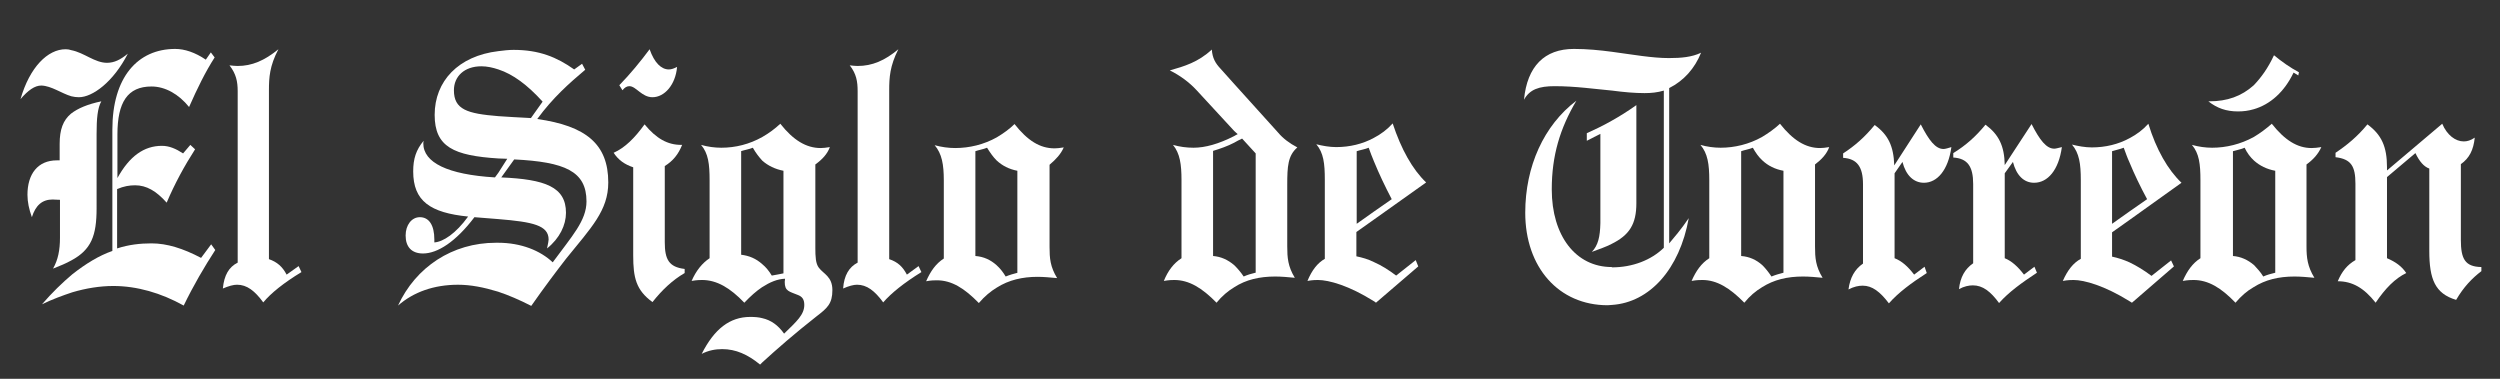 <?xml version="1.0" encoding="UTF-8" standalone="no"?>
<!-- Generator: Adobe Illustrator 24.2.1, SVG Export Plug-In . SVG Version: 6.00 Build 0)  -->

<svg
   version="1.1"
   id="Capa_1"
   x="0px"
   y="0px"
   viewBox="0 0 792 120"
   xml:space="preserve"
   sodipodi:docname="logos.svg"
   width="792"
   height="120"
   inkscape:version="1.1 (c4e8f9e, 2021-05-24)"
   xmlns:inkscape="http://www.inkscape.org/namespaces/inkscape"
   xmlns:sodipodi="http://sodipodi.sourceforge.net/DTD/sodipodi-0.dtd"
   xmlns="http://www.w3.org/2000/svg"
   xmlns:svg="http://www.w3.org/2000/svg"><rect x="0" y="0" width="792" height="120" fill="#333333" stroke="none"/><defs
   id="defs98" /><sodipodi:namedview
   id="namedview96"
   pagecolor="#ffffff"
   bordercolor="#666666"
   borderopacity="1.0"
   inkscape:pageshadow="2"
   inkscape:pageopacity="0.0"
   inkscape:pagecheckerboard="0"
   showgrid="false"
   height="300px"
   inkscape:zoom="1.0212418"
   inkscape:cx="338.3136"
   inkscape:cy="-17.136"
   inkscape:window-width="1384"
   inkscape:window-height="847"
   inkscape:window-x="46"
   inkscape:window-y="25"
   inkscape:window-maximized="0"
   inkscape:current-layer="Capa_1" />
<style
   type="text/css"
   id="style51">
	.st0{fill:#fff;}
</style>
<path
   class="st0"
   d="m 287.3,87 c -1.3,-2.5 -2.9,-4 -5.6,-4.9 V 28.6 c 0,-4 0.2,-7.7 2.9,-13 -4.3,3.6 -8.3,5.3 -12.9,5.3 -0.8,0 -1.6,-0.1 -2.5,-0.2 2.1,2.7 2.5,5.1 2.5,8.2 v 54.3 c -2.7,1.4 -4.3,4 -4.6,8.2 1.8,-0.8 3.3,-1.2 4.4,-1.2 3.1,0 5.6,1.9 8.3,5.6 2.5,-2.9 6.6,-6.2 12.1,-9.6 L 291,84.3 Z"
   id="path53" />
<path
   class="st0"
   d="m 414.2,89 c 1.6,-0.3 2.8,-0.3 3.3,-0.3 3.5,0 9.9,1.8 17.7,6.7 0.2,0.1 0.5,0.3 0.7,0.5 l 13.4,-11.5 -0.8,-2 -6.2,4.9 c -2.4,-1.8 -4.6,-3.2 -7.1,-4.3 -1.8,-0.9 -3.6,-1.4 -5.5,-1.8 v -7.7 l 5.5,-3.9 16.6,-11.8 c -4.3,-4.1 -7.9,-10.5 -10.6,-18.7 -1.7,1.9 -3.7,3.4 -6,4.6 -3.5,1.9 -7.6,2.9 -11.9,2.9 -2.1,0 -4.3,-0.4 -6.3,-0.9 2.3,2.7 2.7,6.1 2.7,11.2 V 82 c -2.3,1.3 -4.1,3.6 -5.5,7 z m 15.6,-41.1 c 1.2,-0.4 2.6,-0.6 3.8,-1.1 0.5,1.5 1.1,2.9 1.7,4.4 1.6,3.9 3.5,7.9 5.6,11.9 l -5.6,3.9 -5.5,3.9 z"
   id="path55" />
<path
   class="st0"
   d="m 714,34.6 c 5.2,-1.5 9.7,-5.5 12.6,-11.6 l 1.5,0.9 0.2,-1 c -2.8,-1.5 -5.5,-3.4 -7.9,-5.4 -1.9,4.1 -4.1,7.1 -6.4,9.5 -3.9,3.5 -8.4,5.1 -14.1,5.1 h -0.3 c 2.8,2.2 5.7,3.2 9.4,3.2 1.7,0 3.3,-0.2 5,-0.7 z"
   id="path57" />
<path
   class="st0"
   d="m 337,46.7 c -1.2,0.2 -2.2,0.3 -2.9,0.3 -4.7,0 -8.6,-2.5 -12.7,-7.7 -1.6,1.6 -3.6,3 -5.6,4.2 -4.1,2.3 -8.7,3.4 -13.2,3.4 -2.1,0 -4.3,-0.3 -6.5,-0.9 2.3,2.7 2.9,6.1 2.9,11.2 v 24.7 c -2.5,1.6 -4.2,4 -5.6,7.2 1.6,-0.3 2.7,-0.3 3.4,-0.3 4.7,0 8.7,2.5 13.3,7.2 1.8,-2.1 3.7,-3.7 5.7,-4.9 3.8,-2.4 8.1,-3.4 12.9,-3.4 1.9,0 4,0.2 6.2,0.4 -2.2,-3.6 -2.4,-6.3 -2.4,-9.9 v -26 c 2,-1.7 3.6,-3.4 4.5,-5.5 z m -14.6,39.7 c -1.2,0.3 -2.6,0.7 -3.8,1.2 -0.9,-1.5 -1.8,-2.6 -2.9,-3.6 -1.9,-1.7 -4.1,-2.7 -6.7,-2.9 V 47.9 c 1.1,-0.4 2.5,-0.6 3.7,-1.1 1,1.6 1.9,2.9 3,4 1.8,1.7 4,2.8 6.6,3.3 v 32.3 z"
   id="path59" />
<path
   class="st0"
   d="m 216.9,86.5 v -1.3 c -5,-0.6 -6.3,-3 -6.3,-8.5 V 52.6 c 2.6,-1.6 4.3,-3.7 5.5,-6.7 h -0.3 c -4.3,0 -7.9,-2 -11.6,-6.5 -3.1,4.3 -6.2,7.4 -9.8,9 1.5,2.3 3.5,3.7 6.2,4.6 v 27.9 c 0,7.1 0.9,11 6.1,14.8 3.1,-3.9 6.4,-7 10.2,-9.2 z"
   id="path61" />
<path
   class="st0"
   d="m 19,63.3 v 12 c 0,3.9 -0.6,7 -2.2,9.8 2.3,-0.9 4.2,-1.7 5.8,-2.6 6.3,-3.4 8,-7.8 8,-16.5 V 42.4 c 0,-4.8 0.3,-8.2 1.5,-10.3 -4.3,0.9 -7.4,2.2 -9.6,3.9 -2.5,2.1 -3.6,5 -3.6,9.6 v 5.2 H 18 c -6,0 -9.3,4.3 -9.3,10.9 0,2.3 0.5,4.6 1.4,7.1 1.2,-3.8 3.3,-5.6 6.6,-5.6 0.5,0 1.3,0.1 2.3,0.1 z"
   id="path63" />
<path
   class="st0"
   d="M 63.7,81.7 C 58,78.7 52.9,77.1 48,77.1 c -3.6,0 -7.2,0.4 -10.9,1.6 V 59.9 c 2.1,-0.9 3.9,-1.2 5.7,-1.2 3.6,0 6.7,1.8 10,5.5 2.6,-6.1 5.6,-11.6 9,-16.9 L 60.3,45.9 58,48.6 C 55.7,47.1 53.6,46.2 51.3,46.2 45.6,46.2 41,49.5 37.2,56.4 V 42.6 c 0,-10.2 3.2,-15.2 10.8,-15.2 4.3,0 8.6,2.4 11.9,6.5 C 62.5,28 65.1,22.7 68,18.2 l -1.2,-1.6 -1.6,2.3 c -3.4,-2.3 -6.7,-3.4 -9.7,-3.4 -11.9,0 -19.9,9 -19.9,25.5 v 38.5 c -4.3,1.5 -8.5,4.1 -12.7,7.4 -3.2,2.7 -6.4,5.8 -9.6,9.5 3.3,-1.6 6.6,-2.8 9.6,-3.8 4.4,-1.3 8.8,-2 13,-2 7.5,0 15.1,2.2 22.3,6.2 3.1,-6.4 6.5,-12.2 10,-17.6 l -1.3,-1.8 z"
   id="path65" />
<path
   class="st0"
   d="m 90.8,87 c -1.3,-2.5 -3,-4 -5.6,-4.9 V 28.6 c 0,-4 0.2,-7.7 3,-13 -4.4,3.6 -8.4,5.3 -12.9,5.3 -0.8,0 -1.7,-0.1 -2.6,-0.2 2.1,2.7 2.6,5.1 2.6,8.2 v 54.3 c -2.8,1.4 -4.3,4 -4.7,8.2 1.9,-0.8 3.3,-1.2 4.5,-1.2 3.1,0 5.6,1.9 8.3,5.6 2.4,-2.9 6.5,-6.2 12.1,-9.6 l -0.9,-1.9 z"
   id="path67" />
<path
   class="st0"
   d="m 22.6,30.5 c 0.8,0.2 1.6,0.3 2.4,0.3 4.3,0 10.9,-4.8 15.5,-13.8 -2.3,1.9 -4.3,2.9 -6.6,2.9 -3.9,0 -7.2,-3.2 -11.3,-4 -0.6,-0.2 -1.1,-0.3 -1.8,-0.3 -5.7,0 -11.4,5.7 -14.3,15.8 2.4,-2.8 4.5,-4.3 6.6,-4.3 3.2,0.1 6.4,2.5 9.5,3.4 z"
   id="path69" />
<path
   class="st0"
   d="m 219.1,89 c 1.7,-0.3 2.8,-0.3 3.3,-0.3 4.7,0 8.9,2.5 13.4,7.2 2,-2.1 3.8,-3.7 5.6,-4.9 2.5,-1.6 4.8,-2.6 7.3,-2.7 0,0.4 -0.1,0.8 -0.1,1 0,3 1.4,3 4.3,4.2 1.2,0.5 1.9,1.3 1.9,3.1 0,3.1 -2.4,5.2 -6.4,9.1 -1.9,-2.7 -4.2,-4.3 -6.9,-4.9 -1.1,-0.3 -2.4,-0.4 -3.8,-0.4 -6.5,0 -11.4,3.8 -15.4,11.7 2.2,-1.1 4.3,-1.5 6.5,-1.5 4.3,0 8.1,1.7 12,4.9 0.3,-0.3 0.5,-0.5 0.7,-0.7 4.6,-4.2 10.2,-9.1 17.2,-14.6 3.4,-2.6 5,-4 5,-8.3 0,-4.3 -2.8,-5.1 -4.3,-7.1 -1,-1.3 -1.1,-3.5 -1.1,-6.3 V 52.1 c 2.2,-1.6 3.8,-3.3 4.6,-5.5 -1.2,0.2 -2.2,0.3 -2.9,0.3 -4.6,0 -8.7,-2.5 -12.8,-7.7 -1.7,1.6 -3.6,3 -5.7,4.2 -4.1,2.3 -8.5,3.4 -13,3.4 -2.1,0 -4.3,-0.3 -6.4,-0.9 2.3,2.7 2.7,6.1 2.7,11.2 v 24.7 c -2.4,1.6 -4.3,4 -5.7,7.2 z m 15.6,-41.1 c 1.2,-0.4 2.6,-0.6 3.8,-1.1 0.9,1.6 1.9,2.9 3,4.1 1.8,1.6 4.1,2.7 6.7,3.2 v 32.5 c -1.1,0.2 -2.4,0.5 -3.7,0.7 -0.9,-1.5 -1.9,-2.7 -3,-3.6 -2,-1.8 -4.2,-2.7 -6.7,-3 V 47.9 Z"
   id="path71" />
<path
   class="st0"
   d="m 199.4,27.3 c 2.1,0 3.9,3.5 7.3,3.5 3.8,0 7.3,-3.9 7.8,-9.6 -1,0.5 -1.8,0.8 -2.6,0.8 -2.4,0 -4.6,-2.1 -6.1,-6.4 -2.9,3.9 -6.1,7.8 -9.6,11.4 l 1,1.6 c 0.7,-0.9 1.4,-1.3 2.2,-1.3 z"
   id="path73" />
<path
   class="st0"
   d="m 192.7,57.8 c 0,-12.2 -7.1,-17.9 -22.5,-20.1 4.9,-6.7 10.2,-11.4 15.2,-15.6 l -1,-1.9 -2.5,1.8 c -5.5,-3.9 -11.1,-6.2 -19.2,-6.2 -1.6,0 -3.2,0.2 -4.8,0.4 -12.7,1.5 -20.2,9.5 -20.2,20.2 0,10.2 6.1,12.9 20.2,13.8 1,0 1.9,0.1 2.8,0.1 l -2.8,4.4 -1.1,1.5 c -15,-0.9 -22.7,-4.7 -22.7,-10.8 0,-0.3 0.1,-0.6 0.1,-0.8 -2.4,2.9 -3.3,5.7 -3.3,9.7 0,9.4 5.4,13.1 17.4,14.3 -3.9,5.4 -7.9,8 -10.7,8.2 v -0.9 c 0,-4.6 -1.7,-7.1 -4.6,-7.1 -2.6,0 -4.5,2.5 -4.5,5.8 0,3.6 1.9,5.7 5.5,5.7 4.6,0 10.4,-3.7 16.3,-11.5 2.7,0.2 5.2,0.4 7.5,0.6 11.1,0.9 16,2 16,6.5 0,0.4 -0.2,1.4 -0.5,2.8 4,-3.2 6,-7.4 6,-11.3 0,-8.2 -6.6,-10.6 -20.5,-11.2 l 4.1,-5.7 c 16,0.8 22.9,3.7 22.9,13.3 0,6.1 -4.6,11 -10.7,19.3 -3.9,-3.7 -10,-6.2 -17.3,-6.2 h -0.7 c -13.8,0 -25.4,7.7 -31,19.9 4.9,-4.3 11.4,-6.6 19,-6.6 4,0 8.1,0.8 12.7,2.2 3.3,1.1 6.8,2.6 10.5,4.5 4.2,-6 7.9,-10.9 11,-14.9 8,-9.9 13.4,-15.3 13.4,-24.2 z m -34.8,-21 C 148,36 143.8,34.7 143.8,28.6 c 0,-4.4 3.3,-7.6 8.7,-7.6 1.8,0 3.6,0.4 5.4,1 4.6,1.5 9.2,4.9 14,10.2 l -3.7,5.2 c -4,-0.2 -7.4,-0.4 -10.3,-0.6 z"
   id="path75" />
<path
   class="st0"
   d="M 407.8,78.1 V 58.6 c 0,-5.9 0.2,-9.3 3.2,-11.9 -2.5,-1.3 -4.6,-2.9 -6.1,-4.7 L 391,26.6 386.7,21.8 c -1.7,-1.8 -2.6,-3.4 -2.8,-6.1 -4.3,4 -8.7,5.3 -13.3,6.6 3.2,1.6 6.1,3.7 8.5,6.3 l 11.9,12.9 1.1,1 c -0.4,0.2 -0.8,0.4 -1.1,0.6 -4.9,2.5 -9.2,3.7 -12.9,3.7 -2.2,0 -4.4,-0.3 -6.5,-0.9 2.2,2.7 2.7,6.1 2.7,11.2 v 24.7 c -2.5,1.6 -4.3,4 -5.6,7.2 1.7,-0.3 2.7,-0.3 3.3,-0.3 4.7,0 8.8,2.5 13.4,7.2 1.7,-2.1 3.6,-3.7 5.6,-4.9 3.7,-2.4 8,-3.4 13,-3.4 1.9,0 4.1,0.2 6.2,0.4 -2.2,-3.6 -2.4,-6.4 -2.4,-9.9 z m -10.1,8.3 c -1.3,0.3 -2.6,0.7 -3.7,1.2 -1,-1.5 -2,-2.6 -3,-3.6 -2,-1.7 -4.2,-2.7 -6.7,-2.9 V 47.8 c 2.3,-0.7 4.6,-1.5 6.7,-2.6 0.7,-0.4 1.6,-0.9 2.5,-1.3 l 4.3,4.7 v 37.8 z"
   id="path77" />
<path
   class="st0"
   d="m 650.8,47.1 c -2.5,0 -4.6,-2.7 -7.2,-7.8 l -8.5,13 c -0.1,-6.1 -1.9,-9.7 -6.1,-12.8 -3.1,3.8 -6.3,6.6 -10.2,9 v 1.4 c 4.5,0.3 6.3,2.8 6.3,8.4 v 25.1 c -2.6,1.8 -4.1,4.4 -4.5,8.2 1.6,-0.9 3.2,-1.2 4.4,-1.2 3.1,0 5.6,1.9 8.3,5.6 3.1,-3.5 7.3,-6.5 12,-9.6 l -0.8,-1.9 -3.3,2.5 c -2,-2.6 -3.9,-4.3 -6.1,-5.2 V 54.9 l 2.6,-3.6 c 1.1,4.3 3.5,6.6 6.7,6.6 4.3,0 7.8,-4 8.8,-11.3 -1,0.2 -1.8,0.5 -2.4,0.5 z"
   id="path79" />
<path
   class="st0"
   d="m 609.7,84.5 -3.3,2.5 c -2,-2.6 -3.9,-4.3 -6.2,-5.2 V 54.9 l 2.5,-3.6 c 1.1,4.3 3.6,6.6 6.8,6.6 4.2,0 7.7,-4 8.7,-11.3 -1,0.3 -1.9,0.6 -2.5,0.6 -2.5,0 -4.6,-2.7 -7.2,-7.8 l -8.4,13 c -0.2,-6.1 -1.9,-9.7 -6.2,-12.8 -3.1,3.8 -6.3,6.6 -10,9 V 50 c 4.4,0.3 6.3,2.8 6.3,8.4 v 25.1 c -2.6,1.8 -4.1,4.4 -4.6,8.2 1.7,-0.9 3.2,-1.2 4.5,-1.2 3,0 5.5,1.9 8.3,5.6 3.1,-3.5 7.2,-6.5 12,-9.6 z"
   id="path81" />
<path
   class="st0"
   d="M 577.4,88 C 575.2,84.4 575,81.7 575,78.1 v -26 c 2.1,-1.6 3.7,-3.3 4.5,-5.5 -1.2,0.2 -2.2,0.3 -2.9,0.3 -4.6,0 -8.6,-2.5 -12.7,-7.7 -1.7,1.6 -3.7,3 -5.7,4.2 -4.1,2.3 -8.7,3.4 -13.1,3.4 -2.1,0 -4.3,-0.3 -6.4,-0.9 2.3,2.7 2.8,6.1 2.8,11.2 v 24.7 c -2.5,1.6 -4.2,4 -5.6,7.2 1.6,-0.3 2.7,-0.3 3.4,-0.3 4.6,0 8.7,2.5 13.3,7.2 1.7,-2.1 3.6,-3.7 5.6,-4.9 3.8,-2.4 8,-3.4 13,-3.4 2,0 4.1,0.2 6.2,0.4 z M 565,86.4 c -1.2,0.3 -2.6,0.7 -3.8,1.2 -1,-1.5 -1.9,-2.6 -2.9,-3.6 -1.9,-1.7 -4.1,-2.7 -6.7,-2.9 V 47.9 c 1.1,-0.4 2.5,-0.6 3.7,-1.1 0.9,1.6 1.8,2.9 3,4 1.8,1.7 4,2.8 6.7,3.3 z"
   id="path83" />
<path
   class="st0"
   d="m 687.8,82.5 -6.2,4.9 c -2.4,-1.8 -4.7,-3.2 -7,-4.3 -1.8,-0.8 -3.6,-1.4 -5.5,-1.8 v -7.7 l 5.5,-3.9 16.5,-11.8 c -4.3,-4.1 -8,-10.5 -10.5,-18.7 -1.7,1.9 -3.7,3.4 -6,4.6 -3.5,1.9 -7.6,2.9 -11.9,2.9 -2.1,0 -4.3,-0.4 -6.3,-0.9 2.3,2.7 2.8,6.1 2.8,11.2 v 25 c -2.4,1.3 -4.2,3.6 -5.7,7 1.6,-0.3 2.8,-0.3 3.4,-0.3 3.4,0 9.8,1.8 17.7,6.7 0.2,0.1 0.5,0.3 0.8,0.5 L 688.7,84.4 Z M 669.1,47.9 c 1.2,-0.4 2.4,-0.6 3.7,-1.1 0.6,1.6 1.1,3.1 1.8,4.6 1.6,3.9 3.5,7.8 5.6,11.7 l -5.6,3.9 -5.5,3.9 z"
   id="path85" />
<path
   class="st0"
   d="M 779.6,76 V 52 c 2.7,-1.9 4,-4.5 4.4,-8.4 -1.3,0.9 -2.4,1.2 -3.5,1.2 -2.6,0 -5.3,-2 -6.8,-5.6 L 756.2,54 v -1 c 0,-6.5 -1.7,-10.3 -6.2,-13.6 -3.1,3.8 -6.5,6.6 -10.1,9 v 1.4 c 4.9,0.6 6.3,2.8 6.3,8.4 v 24.2 c -2.6,1.5 -4.3,3.6 -5.6,6.7 4.6,0 8.3,2.1 12,6.8 3.1,-4.6 6.2,-7.7 9.7,-9.4 -1.4,-2.1 -3.3,-3.5 -6.1,-4.7 V 56.1 l 9,-7.6 c 1.3,2.7 2.7,4.3 4.4,4.9 v 26.1 c 0,8.9 1.8,13.5 8.5,15.5 2.4,-4.1 5,-6.8 8,-9.1 V 84.6 C 780.9,84.5 779.6,82 779.6,76 Z"
   id="path87" />
<path
   class="st0"
   d="m 504.3,79.8 c 2.4,-0.9 4.5,-1.6 6.2,-2.5 5.7,-2.8 7.9,-6.3 7.9,-12.9 V 33.3 c -2.8,2 -5.4,3.6 -7.9,5 -2.8,1.6 -5.4,2.8 -7.8,3.9 v 2.4 l 4.3,-2.2 v 28.3 c -0.1,4.3 -0.7,7 -2.7,9.1 z"
   id="path89" />
<path
   class="st0"
   d="m 733.2,88 c -2.2,-3.6 -2.5,-6.4 -2.5,-9.9 v -26 c 2.2,-1.6 3.7,-3.3 4.7,-5.5 -1.3,0.2 -2.2,0.3 -3.1,0.3 -4.5,0 -8.5,-2.5 -12.6,-7.7 -1.8,1.6 -3.7,3 -5.7,4.2 -4.2,2.3 -8.8,3.4 -13.2,3.4 -2.1,0 -4.2,-0.3 -6.4,-0.9 2.3,2.7 2.7,6.1 2.7,11.2 v 24.7 c -2.5,1.6 -4.2,4 -5.6,7.2 1.7,-0.3 2.8,-0.3 3.4,-0.3 4.7,0 8.8,2.5 13.3,7.2 1.8,-2.1 3.6,-3.7 5.7,-4.9 3.8,-2.4 8,-3.4 13,-3.4 2,0 4.1,0.2 6.3,0.4 z m -12.4,-1.6 c -1.3,0.3 -2.7,0.7 -3.8,1.2 -0.9,-1.5 -2,-2.6 -2.9,-3.6 -2,-1.7 -4.2,-2.7 -6.7,-2.9 V 47.9 c 1.3,-0.4 2.6,-0.6 3.7,-1.1 0.8,1.7 1.8,3 3,4.1 1.8,1.6 4,2.7 6.7,3.2 z"
   id="path91" />
<path
   class="st0"
   d="m 535,69.1 c -2.5,3.7 -4.7,6.2 -6.2,8 V 27.9 c 4.6,-2.3 8.1,-6.2 10.1,-11.2 -2.9,1.4 -6.3,1.7 -10.2,1.7 -5.3,0 -11.4,-1.1 -18.1,-2 -3.8,-0.5 -7.8,-0.9 -12,-0.9 -9.3,0 -14.8,5.5 -15.8,16.1 1.8,-3.3 4.8,-4.3 9.7,-4.3 6.6,0 12.7,0.9 18.2,1.4 3.8,0.5 7.2,0.8 10.3,0.8 2.1,0 4.1,-0.2 6.1,-0.8 v 49.8 c -4,3.9 -9.9,6.2 -16.4,6.2 -0.1,0 -0.1,-0.1 -0.1,-0.1 -11.4,0 -19,-9.9 -19,-24.6 0,-10.7 2.6,-19.3 7.8,-28.1 -10.3,7.8 -16.2,20.8 -16.2,35.5 0,17.3 10.6,29.3 26.1,29.3 0.5,0 0.9,-0.1 1.4,-0.1 11.9,-0.8 21.4,-11.3 24.3,-27.5 z"
   id="path93" />
</svg>
